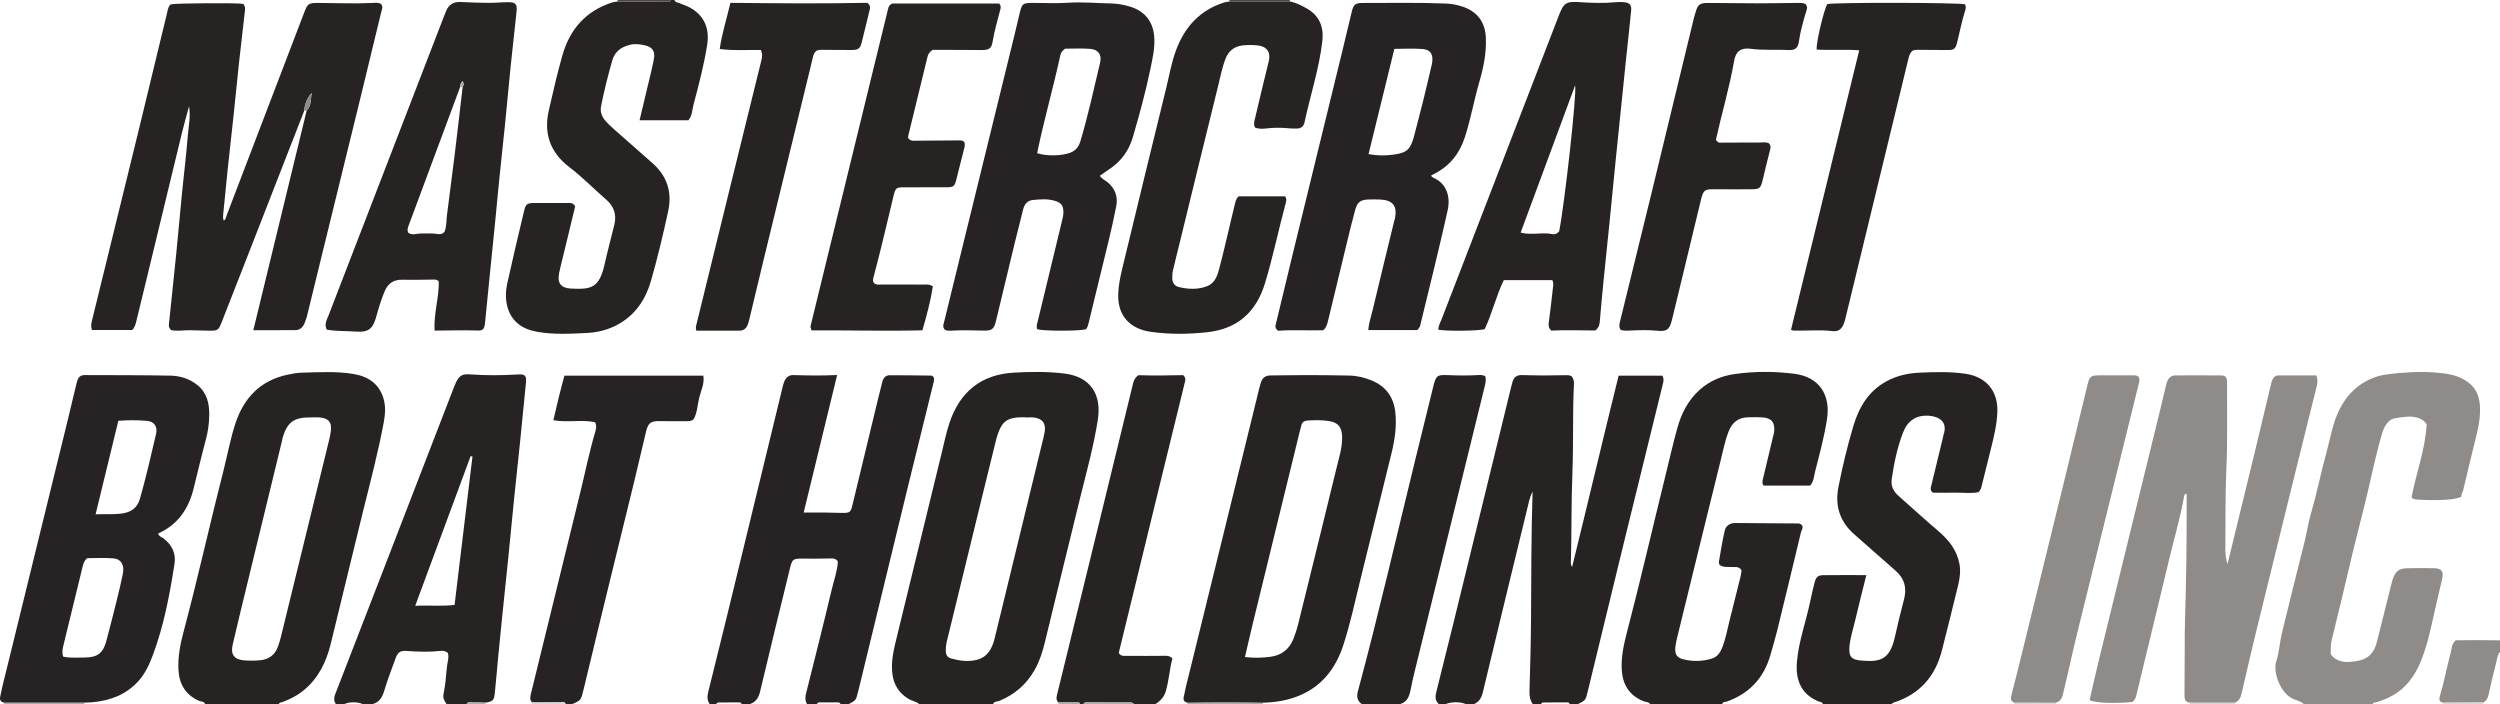 <?xml version="1.0" encoding="iso-8859-1"?>
<!-- Generator: Adobe Illustrator 27.0.0, SVG Export Plug-In . SVG Version: 6.00 Build 0)  -->
<svg version="1.1" id="Layer_1" xmlns="http://www.w3.org/2000/svg" xmlns:xlink="http://www.w3.org/1999/xlink" x="0px" y="0px"
	 viewBox="0 0 1491.371 420" style="enable-background:new 0 0 1491.371 420;" xml:space="preserve">
<g>
	<path style="fill:#272323;" d="M858.371,420c-2.345-1.981-2.253-4.409-1.563-7.134c3.418-13.501,6.78-27.017,10.091-40.545
		c11.51-47.025,22.991-94.057,34.487-141.085c0.275-1.126,0.607-2.239,0.892-3.363c0.717-2.827,2.567-4.166,5.44-4.121
		c4.327,0.067,8.654,0.226,12.981,0.228c4.826,0.003,9.652-0.151,14.478-0.17c0.792-0.003,1.585,0.34,2.176,0.477
		c1.421,1.525,1.667,3.218,1.585,4.844c-0.892,17.633-0.212,35.296-0.92,52.921c-0.701,17.473-0.409,34.951-0.884,52.42
		c-0.031,1.126-0.359,2.339,0.727,3.682c9.391-38.089,18.315-76.041,27.722-114.033c9.241,0,17.638,0,26.064,0
		c1.173,1.851,0.664,3.609,0.231,5.37c-7.64,31.073-15.309,62.139-22.906,93.223c-7.322,29.958-14.577,59.933-21.839,89.906
		c-1.236,5.103-1.184,5.115-5.763,7.379c-1.667,0-3.333,0-5,0c-0.142-0.779-0.688-0.997-1.388-0.994
		c-4.722,0.016-9.444,0.033-14.166,0.048c-0.692,0.002-1.256,0.185-1.446,0.947c-1.667,0-3.333,0-5,0
		c-1.598-2.25-2.032-4.726-1.956-7.487c0.395-14.299,0.825-28.6,0.918-42.903c0.165-25.304,0.094-50.61,0.937-76.337
		c-1.034,1.976-1.597,3.612-2.021,5.364c-9.211,38.035-18.552,76.039-27.605,114.111c-0.831,3.496-2.136,5.829-5.273,7.253
		c-1.667,0-3.333,0-5,0c-3.142-1.414-8.587-1.414-12,0C861.037,420,859.704,420,858.371,420z"/>
	<path style="fill:#272323;" d="M122.371,420c-0.624-1.735-2.446-1.365-3.666-1.912c-8.015-3.592-11.764-9.908-12.24-18.419
		c-0.442-7.903,1.118-15.593,3.132-23.132c8.517-31.888,15.605-64.126,23.784-96.096c2.383-9.314,4.066-18.814,7.091-27.953
		c5.075-15.336,15.011-25.596,31.205-29.002c2.759-0.58,5.581-1.104,8.386-1.172c10.144-0.247,20.314-0.905,30.412,0.713
		c8.856,1.419,15.61,5.632,18.297,14.677c1.399,4.71,1.023,9.553,0.136,14.335c-3.363,18.119-8.12,35.912-12.534,53.788
		c-6.438,26.076-12.659,52.206-19.082,78.286c-2.589,10.514-7.092,20.019-15.564,27.222c-3.977,3.382-8.518,5.736-13.38,7.528
		c-0.729,0.269-1.708,0.077-1.978,1.136C151.704,420,137.037,420,122.371,420z M185.876,248.991
		c-10.522-0.093-14.339,2.584-17.253,12.052c-0.194,0.631-0.242,1.306-0.399,1.951c-6.959,28.648-13.931,57.292-20.882,85.942
		c-2.89,11.913-5.824,23.816-8.563,35.763c-1.297,5.654,0.929,8.703,6.632,9.211c3.298,0.294,6.673,0.273,9.966-0.065
		c5.025-0.516,8.666-3.17,10.409-8.064c0.609-1.709,1.189-3.439,1.621-5.199c9.279-37.8,18.54-75.604,27.787-113.412
		c0.787-3.217,1.659-6.434,2.134-9.702c0.81-5.579-1.373-8.119-6.96-8.463C188.876,248.914,187.374,248.991,185.876,248.991z"/>
	<path style="fill:#272323;" d="M548.371,420c-1.792-1.548-4.2-1.795-6.192-2.964c-5.872-3.443-9.054-8.492-9.858-15.242
		c-0.868-7.279,0.83-14.215,2.516-21.151c9.043-37.197,18.152-74.378,27.194-111.576c1.369-5.632,2.529-11.31,4.376-16.819
		c6.207-18.514,18.862-28.856,38.494-29.961c9.958-0.56,19.939-0.677,29.902,0.517c15.649,1.876,22.523,12.316,20.082,27.779
		c-2.486,15.747-6.752,31.081-10.562,46.525c-7.065,28.643-14.013,57.314-20.992,85.978c-1.377,5.657-3.099,11.181-5.963,16.286
		c-4.897,8.729-11.945,14.972-21.266,18.731c-1.241,0.5-3.03,0.24-3.73,1.896C577.704,420,563.037,420,548.371,420z
		 M611.592,249.058c0-0.047,0-0.095,0-0.142c-0.666,0-1.332-0.006-1.998,0.001c-8.634,0.086-11.933,2.497-14.586,10.664
		c-0.255,0.786-0.494,1.579-0.692,2.38c-2.851,11.582-5.708,23.162-8.534,34.75c-6.99,28.655-13.957,57.316-20.966,85.967
		c-0.481,1.965-0.641,3.92-0.597,5.924c0.045,2.101,1.118,3.626,2.997,4.158c4.998,1.414,10.165,2.135,15.265,0.928
		c6.689-1.584,9.419-6.878,10.902-12.964c9.453-38.79,18.871-77.588,28.294-116.386c0.548-2.258,1.186-4.506,1.538-6.797
		c0.755-4.9-1.261-7.697-6.141-8.439C615.286,248.83,613.422,249.058,611.592,249.058z"/>
	<path style="fill:#272223;" d="M423.371,420c-1.909-2.555-1.342-5.337-0.665-8.084c3.646-14.808,7.377-29.595,10.983-44.413
		c10.975-45.098,21.906-90.207,32.86-135.31c0.352-1.45,0.633-2.94,1.189-4.314c1.001-2.475,2.66-4.221,5.612-4.13
		c8.455,0.262,16.911,0.409,26.046-0.038c-6.72,27.623-13.316,54.738-19.957,82.034c4.387,0,8.678-0.033,12.97,0.01
		c3.66,0.036,7.32,0.232,10.98,0.222c3.501-0.009,4.186-0.735,5.018-4.195c5.114-21.281,10.256-42.556,15.399-63.83
		c0.818-3.384,1.676-6.759,2.534-10.133c0.591-2.324,1.971-3.977,4.467-3.979c8.306-0.009,16.612,0.12,24.917,0.224
		c0.281,0.004,0.557,0.314,0.887,0.512c1.085,1.331,0.524,2.737,0.161,4.206c-4.978,20.118-9.961,40.236-14.866,60.372
		c-9.926,40.755-19.805,81.522-29.705,122.283c-0.078,0.323-0.183,0.64-0.262,0.962c-1.329,5.393-1.328,5.393-5.568,7.6
		c-1.667,0-3.333,0-5,0c-0.191-0.745-0.739-0.976-1.432-0.977c-3.728-0.007-7.457-0.009-11.185-0.013
		c-0.697-0.001-1.24,0.216-1.383,0.99c-2,0-4,0-6,0c-1.063-1.99-1.105-3.978-0.547-6.199c5.159-20.543,10.345-41.08,15.236-61.687
		c1.365-5.749,3.449-11.388,3.767-17.153c-1.256-1.882-2.838-1.853-4.578-1.813c-5.318,0.121-10.64,0.148-15.959,0.086
		c-6.242-0.073-6.649,0.119-8.118,6.126c-5.934,24.274-11.914,48.538-17.651,72.859c-0.899,3.813-2.403,6.523-6.151,7.782
		c-1.667,0-3.333,0-5,0c-0.215-1.094-1.083-0.999-1.869-0.998c-3.734,0.006-7.469,0.023-11.203,0.048
		c-0.785,0.005-1.651-0.108-1.927,0.95C426.037,420,424.704,420,423.371,420z"/>
	<path style="fill:#272323;" d="M984.371,420c-0.97-1.405-2.685-1.171-4.021-1.719c-8.528-3.499-12.444-10.005-12.903-18.952
		c-0.388-7.581,1.212-14.897,3.101-22.133c8.086-30.976,15.259-62.176,22.928-93.254c2.344-9.497,4.485-19.051,7.097-28.474
		c2.427-8.756,6.429-16.737,13.373-22.94c5.888-5.261,12.904-8.233,20.568-9.347c11.904-1.731,23.893-1.729,35.836-0.221
		c15.24,1.924,21.711,12.894,19.57,26.937c-1.627,10.672-4.48,21.084-7.155,31.526c-0.69,2.693-0.685,5.64-2.883,8.245
		c-9.167,0-18.565,0-27.872,0c-1.039-1.627-0.544-3.056-0.196-4.504c2.015-8.383,4.01-16.771,6.009-25.158
		c0.192-0.805,0.437-1.608,0.53-2.426c0.63-5.507-1.518-8.215-7.008-8.59c-2.814-0.192-5.652-0.118-8.477-0.062
		c-5.835,0.115-9.572,3.084-11.667,8.474c-2.176,5.6-3.314,11.475-4.746,17.262c-8.685,35.085-17.265,70.197-25.856,105.305
		c-0.512,2.093-0.993,4.222-1.183,6.361c-0.355,4.003,0.907,6.008,4.779,6.967c5.748,1.423,11.594,1.326,17.237-0.497
		c3.184-1.028,4.924-3.738,6.099-6.835c1.89-4.983,2.871-10.196,4.137-15.341c2.178-8.855,4.44-17.69,6.63-26.542
		c0.315-1.274,0.433-2.597,0.639-3.879c-1.609-2.631-4.136-1.787-6.344-1.942c-2.284-0.16-4.685,0.312-6.851-1.365
		c-0.109-0.539-0.439-1.21-0.334-1.804c1.09-6.193,2.056-12.419,3.471-18.54c0.7-3.028,3.162-4.576,6.393-4.553
		c12.495,0.089,24.989,0.182,37.484,0.268c0.887,0.006,1.617,0.297,2.326,1.294c0.784,1.301-0.393,2.625-0.724,4.006
		c-4.638,19.351-9.291,38.699-14.028,58.026c-1.263,5.152-2.783,10.242-4.25,15.342c-3.911,13.595-12.531,22.761-25.863,27.558
		c-0.949,0.341-2.472-0.041-2.843,1.506C1013.037,420,998.704,420,984.371,420z"/>
	<path style="fill:#272323;" d="M402.371,0c0.438,1.603,2.032,1.392,3.122,1.914c1.936,0.927,4.055,1.496,5.932,2.518
		c8.401,4.573,12.021,12.237,10.449,22.285c-1.899,12.136-5.091,24.008-8.195,35.883c-0.783,2.997-0.705,6.298-2.975,9.13
		c-9.491,0-19.098,0-29.167,0c2.118-8.867,4.225-17.626,6.299-26.393c0.802-3.389,1.64-6.775,2.265-10.198
		c0.818-4.476-0.838-7.025-5.284-8.07c-3.069-0.722-6.152-1.112-9.363-0.26c-5.049,1.339-8.735,4.072-10.187,9.192
		c-2.579,9.093-4.932,18.248-6.726,27.534c-0.611,3.164,0.511,5.973,2.473,8.34c1.583,1.91,3.455,3.601,5.318,5.255
		c7.593,6.744,15.228,13.441,22.856,20.146c8.801,7.736,11.881,17.36,9.403,28.756c-3.03,13.935-6.3,27.816-10.255,41.52
		c-3.205,11.106-9.206,20.176-19.569,25.934c-5.783,3.213-12.104,4.808-18.567,5.138c-9.959,0.508-19.989,1.076-29.893-0.706
		c-8.638-1.555-15.17-6.005-17.605-14.861c-1.288-4.684-1.063-9.623-0.024-14.323c3.186-14.411,6.614-28.77,10.021-43.131
		c0.915-3.857,1.908-4.505,5.951-4.514c6.492-0.015,12.984-0.018,19.476,0.004c1.79,0.006,3.769-0.416,4.984,2.075
		c-2.38,9.83-4.836,19.963-7.285,30.098c-0.779,3.224-1.633,6.433-2.289,9.681c-1.197,5.929,1.068,8.91,7.171,9.205
		c11.92,0.577,16.771-0.217,19.972-14.507c1.774-7.922,3.873-15.771,5.819-23.655c1.459-5.912-0.272-10.944-4.757-14.813
		c-7.436-6.415-14.274-13.512-22.103-19.473c-11.402-8.682-15.419-20.061-12.227-33.923c2.529-10.983,5.01-21.995,8.102-32.826
		c4.437-15.537,14.054-26.526,29.803-31.529c0.936-0.297,1.956-0.33,2.936-0.486c9.707,0.018,19.413,0.049,29.12,0.038
		c1.067-0.001,2.371,0.48,2.998-0.976C401.037,0,401.704,0,402.371,0z"/>
	<path style="fill:#272323;" d="M1087.371,420c-0.215-1.342-1.484-1.165-2.312-1.492c-8.955-3.535-14.215-10.855-13.1-23.728
		c1.066-12.307,5.398-23.92,7.895-35.926c0.776-3.731,1.654-7.444,2.577-11.142c0.826-3.311,2.017-4.552,4.972-4.59
		c8.475-0.108,16.952-0.038,25.949-0.038c-2.283,9.224-4.553,17.981-6.595,26.792c-1.233,5.322-3.054,10.532-3.482,16.019
		c-0.446,5.701,1.072,7.614,6.733,8.131c11.519,1.052,17.301-0.302,20.378-14.001c1.671-7.441,3.403-14.876,5.396-22.235
		c1.892-6.986,0.386-12.697-5.137-17.475c-8.18-7.078-16.177-14.367-24.357-21.444c-8.767-7.585-11.77-17.191-9.59-28.28
		c2.398-12.197,5.299-24.304,8.84-36.228c3.361-11.318,9.03-21.038,19.855-26.923c6.117-3.325,12.764-4.811,19.59-5.12
		c9.135-0.414,18.289-0.683,27.416,0.627c12.299,1.765,19.51,10.142,19.127,22.589c-0.231,7.523-2.027,14.784-3.821,22.04
		c-1.831,7.405-3.663,14.809-5.508,22.21c-0.321,1.287-0.646,2.586-1.974,3.822c-4.284,0.91-8.935,0.222-13.55,0.294
		c-4.647,0.072-9.295,0.016-13.606,0.016c-2.032-1.607-1.223-3.169-0.822-4.79c2.227-9.017,4.385-18.051,6.564-27.08
		c0.233-0.968,0.38-1.962,0.685-2.906c2.461-7.628-2.794-10.67-8.696-11.114c-7.708-0.58-12.832,2.919-15.621,10.186
		c-3.411,8.889-5.286,18.118-6.659,27.501c-0.629,4.303,1.021,7.433,4.054,10.125c7.843,6.962,15.599,14.026,23.577,20.829
		c6.243,5.324,11.157,11.312,12.742,19.647c0.837,4.404,0.223,8.667-0.78,12.856c-3.088,12.899-6.381,25.749-9.608,38.614
		c-3.943,15.723-13.346,26.41-28.957,31.378c-0.436,0.139-0.785,0.552-1.174,0.837C1114.704,420,1101.037,420,1087.371,420z"/>
	<path style="fill:#8E8B89;" d="M1374.371,420c-1.892-1.606-4.311-2.195-6.504-3.137c-7.166-3.079-12.125-15.574-9.968-22.294
		c1.788-5.568,2.068-11.6,3.453-17.32c4.349-17.973,8.91-35.894,13.376-53.839c1.434-5.76,2.272-11.725,3.935-17.346
		c3.519-11.894,5.836-24.063,9.146-35.99c1.325-4.775,2.309-9.645,3.606-14.429c3.457-12.749,9.693-23.406,22.201-29.363
		c3.785-1.802,7.828-2.694,11.869-3.156c8.925-1.02,17.94-1.62,26.896-0.927c6.794,0.525,13.614,1.278,19.591,5.565
		c4.922,3.531,6.922,8.167,7.38,13.801c0.489,6.004-0.509,11.863-1.941,17.679c-2.711,11.01-5.375,22.032-7.975,33.069
		c-0.345,1.465-1.332,2.671-1.125,4.042c-3.762,1.864-13.971,2.43-26.374,1.669c-1.413-0.087-2.648-0.25-3.309-1.449
		c2.834-14.707,8.273-28.765,8.989-43.616c-0.704-0.795-1.073-1.372-1.584-1.765c-5.199-4-11.292-2.511-16.809-1.809
		c-4.305,0.547-6.806,4.562-8.147,9.062c-3.516,11.799-5.98,23.839-8.792,35.803c-2.635,11.211-5.632,22.335-8.346,33.528
		c-3.284,13.548-6.331,27.154-9.713,40.678c-1.035,4.14-1.934,8.316-3.049,12.424c-0.854,3.147-0.828,6.206-0.766,9.417
		c2.721,3.763,6.883,4.802,10.913,4.573c8.611-0.49,14.261-2.659,16.608-11.899c2.847-11.214,5.621-22.446,8.433-33.669
		c0.321-1.282,0.613-2.577,1.043-3.823c1.665-4.818,3.671-6.377,8.784-6.492c5.329-0.119,10.666-0.143,15.995-0.003
		c4.295,0.113,5.662,1.923,4.731,6.072c-1.913,8.527-4.007,17.014-5.869,25.552c-1.337,6.131-2.809,12.229-4.791,18.172
		c-2.48,7.436-5.661,14.505-11.3,20.254c-4.927,5.023-10.901,8.022-17.538,9.918c-0.776,0.222-1.681,0.074-2.051,1.048
		C1401.704,420,1388.037,420,1374.371,420z"/>
	<path style="fill:#272323;" d="M200.371,420c-1.97-2.762-0.599-5.351,0.411-7.958c8.974-23.171,17.96-46.337,26.92-69.513
		c14.335-37.081,28.652-74.168,42.983-111.251c0.418-1.081,0.866-2.154,1.359-3.203c1.794-3.817,3.83-5.082,7.823-4.776
		c9.801,0.75,19.603,0.662,29.405,0.072c3.935-0.237,4.908,0.882,4.493,4.911c-1.208,11.739-2.3,23.489-3.498,35.229
		c-1.163,11.405-2.435,22.798-3.597,34.203c-1.162,11.409-2.221,22.828-3.373,34.238c-1.168,11.571-2.405,23.135-3.591,34.705
		c-0.797,7.769-1.581,15.54-2.328,23.315c-0.747,7.773-1.38,15.558-2.178,23.325c-0.47,4.577-1.179,5.19-5.74,5.895
		c-2.415-0.061-4.835-0.241-7.243-0.135c-1.295,0.057-2.939-0.828-3.848,0.946c-4,0-8,0-12,0c-1.138-1.793-2.306-3.463-1.804-5.885
		c1.079-5.209,1.539-10.512,1.989-15.813c0.25-2.946,1.446-5.824,0.654-8.769c-1.286-1.14-2.742-1.427-4.245-1.258
		c-6.803,0.762-13.589,0.542-20.401,0.035c-3.884-0.289-5.291,0.834-6.671,4.619c-2.267,6.216-4.641,12.407-6.546,18.736
		c-1.184,3.932-2.762,7.129-6.976,8.336c-2,0-4,0-6,0c-3.124-1.389-7.876-1.389-11,0C203.704,420,202.037,420,200.371,420z
		 M271.173,360.868c3.628-30.068,7.155-59.305,10.682-88.541c-0.365-0.078-0.731-0.157-1.096-0.235
		c-10.926,29.511-21.852,59.021-33.068,89.316C255.936,360.919,263.28,361.81,271.173,360.868z"/>
	<path style="fill:#272223;" d="M317.365,419.032c-1.607-1.749-1.004-3.72-0.53-5.652c9.707-39.617,19.414-79.233,29.145-118.844
		c3.045-12.395,5.54-24.925,9.182-37.174c0.466-1.568,0.788-3.244-0.085-5.454c-7.807-1.781-16.158,0.316-24.98-1.231
		c2.087-9.026,4.173-17.725,6.604-26.565c27.83,0,55.085,0,82.875,0c0.797,4.847-1.504,9.09-2.527,13.412
		c-1.017,4.297-1.158,8.904-3.277,12.574c-1.413,1.217-2.775,1.144-4.093,1.148c-5.303,0.015-10.608,0.083-15.909-0.03
		c-5.519-0.118-7.099,0.931-8.379,6.259c-2.402,9.995-4.691,20.018-7.124,30.005c-6.435,26.416-12.938,52.815-19.38,79.229
		c-3.614,14.821-7.168,29.657-10.734,44.49c-1.577,6.561-1.561,6.565-6.781,8.801c-1.333,0-2.667,0-4,0
		c-0.429-1.712-1.838-1.019-2.82-1.025C328.823,418.936,323.094,419.002,317.365,419.032z"/>
	<path style="fill:#272323;" d="M631.357,419.024c-1.74-1.697-0.997-3.693-0.542-5.558c7.622-31.242,15.297-62.471,22.928-93.711
		c7.277-29.793,14.508-59.598,21.79-89.39c0.544-2.228,0.856-4.631,3.573-6.54c8.666,0.264,17.933,0.203,26.675-0.04
		c1.899,1.726,1.327,3.105,0.957,4.605c-4.334,17.541-8.61,35.096-12.893,52.65c-8.836,36.218-17.667,72.436-26.46,108.492
		c1.367,2.201,3.366,1.691,5.105,1.705c7.33,0.059,14.66,0.066,21.99-0.015c1.709-0.019,3.301-0.061,4.922,1.548
		c-1.712,6.409-2.059,13.202-3.987,19.73c-1.006,3.405-3.291,5.597-6.044,7.501c-4.333,0-8.667,0-13,0
		c-0.62-1.043-1.712-0.938-2.65-0.943c-8.623-0.045-17.246-0.035-25.869-0.041c-0.713-0.001-1.269,0.232-1.481,0.984
		c-0.667,0-1.333,0-2,0c-0.398-1.288-1.491-0.975-2.389-0.981C638.44,418.995,634.899,419.018,631.357,419.024z"/>
	<path style="fill:#272323;" d="M812.371,420c-2.785-1.973-3.193-4.361-2.292-7.71c12.394-46.077,23.053-92.586,34.415-138.921
		c3.513-14.328,7.008-28.662,10.57-42.978c1.568-6.301,2.258-6.871,8.426-6.619c5.989,0.246,11.968,0.324,17.955-0.004
		c1.46-0.08,2.997-0.283,4.662,0.764c0.483,1.924,0.102,3.913-0.424,6.046c-13.09,53.082-26.116,106.179-39.135,159.278
		c-1.775,7.24-3.665,14.463-5.087,21.775c-0.765,3.933-2.053,7.03-6.089,8.368C827.704,420,820.037,420,812.371,420z"/>
	<path style="fill:#8E8B88;" d="M1457.313,419.174c-2.767-0.57-2.176-2.741-1.693-4.331c2.485-8.181,3.934-16.613,6.202-24.84
		c0.686-2.488,0.378-5.339,3.099-8.034c8.365-0.163,17.408-0.078,26.451,0.031c0,2.333,0,4.667,0,7
		c-1.404,1.308-1.515,3.167-1.934,4.844c-1.709,6.832-3.408,13.67-4.886,20.554c-0.454,2.116-1.26,3.686-3.149,4.689
		C1473.372,419.117,1465.342,419.145,1457.313,419.174z"/>
	<path style="fill:#B1ACAC;" d="M50.434,419.124c-0.092,0.287-0.113,0.579-0.063,0.876c-16,0-32,0-48,0
		c0.007-0.287-0.017-0.571-0.073-0.852C18.343,419.14,34.389,419.132,50.434,419.124z"/>
	<path style="fill:#B1ACAC;" d="M708.371,420c-0.045-0.268-0.074-0.539-0.086-0.811c15.057-0.305,30.115-0.305,45.172,0
		c-0.012,0.272-0.041,0.542-0.086,0.81C738.371,420,723.371,420,708.371,420z"/>
	<path style="fill:#4D4747;" d="M733.254,0.938c0.244-0.287,0.283-0.6,0.117-0.938c12,0,24,0,36,0
		c0.036,0.306,0.093,0.609,0.17,0.907C757.445,0.918,745.349,0.928,733.254,0.938z"/>
	<path style="fill:#4D4747;" d="M400.371,0c-0.626,1.456-1.931,0.975-2.998,0.976c-9.707,0.011-19.413-0.02-29.12-0.038
		c0.246-0.287,0.286-0.6,0.118-0.939C379.037,0,389.704,0,400.371,0z"/>
	<path style="fill:#B1ACAC;" d="M646.371,420c0.212-0.752,0.768-0.985,1.481-0.984c8.623,0.006,17.246-0.003,25.869,0.041
		c0.938,0.005,2.03-0.1,2.65,0.943C666.371,420,656.371,420,646.371,420z"/>
	<path style="fill:#DAD8D6;" d="M1306.371,420c-0.005-0.284-0.021-0.566-0.049-0.849c9.033,0.001,18.066,0.001,27.099,0.002
		c-0.028,0.282-0.045,0.564-0.049,0.847C1324.371,420,1315.371,420,1306.371,420z"/>
	<path style="fill:#DAD8D6;" d="M1201.371,420c0-0.297-0.013-0.593-0.039-0.889c8.365,0.025,16.731,0.05,25.096,0.075
		c-0.021,0.271-0.04,0.543-0.057,0.814C1218.037,420,1209.704,420,1201.371,420z"/>
	<path style="fill:#DAD8D6;" d="M1481.401,419.088c-0.033,0.303-0.043,0.608-0.031,0.912c-8,0-16,0-24,0
		c-0.006-0.276-0.026-0.551-0.058-0.826C1465.342,419.145,1473.372,419.117,1481.401,419.088z"/>
	<path style="fill:#DAD8D6;" d="M317.365,419.032c5.729-0.031,11.458-0.096,17.186-0.058c0.981,0.007,2.39-0.687,2.82,1.025
		c-6.667,0-13.333,0-20,0C317.38,419.677,317.378,419.355,317.365,419.032z"/>
	<path style="fill:#B1ACAC;" d="M631.357,419.024c3.542-0.006,7.083-0.029,10.625-0.005c0.898,0.006,1.991-0.307,2.389,0.981
		c-4.333,0-8.667,0-13,0C631.468,419.673,631.464,419.348,631.357,419.024z"/>
	<path style="fill:#B1ACAC;" d="M278.371,420c0.909-1.774,2.553-0.888,3.848-0.946c2.408-0.106,4.828,0.074,7.243,0.135
		c-0.016,0.272-0.046,0.542-0.09,0.811C285.704,420,282.037,420,278.371,420z"/>
	<path style="fill:#272323;" d="M181.477,66.085c-10.835,27.793-21.663,55.588-32.506,83.377
		c-5.481,14.048-10.976,28.09-16.49,42.125c-2.228,5.671-2.431,5.783-8.34,5.666c-3.662-0.073-7.323-0.165-10.984-0.251
		c-3.647-0.085-7.299,0.714-10.95-0.028c-1.227-0.868-1.591-2.075-1.446-3.474c1.46-14.049,2.973-28.092,4.379-42.146
		c1.175-11.746,2.181-23.509,3.343-35.257c1.162-11.745,2.606-23.466,3.563-35.226c0.47-5.773,1.765-11.51,0.736-17.483
		c-1.451,5.411-3.011,10.795-4.334,16.236c-7.206,29.648-14.349,59.312-21.524,88.968c-1.832,7.574-3.732,15.132-5.53,22.714
		c-0.464,1.955-0.89,3.874-2.514,5.575c-7.907,0-15.968,0-24.036,0c-0.748-2.145-0.411-3.873,0.031-5.67
		c9.076-36.87,18.153-73.74,27.156-110.628C87.93,56.42,93.692,32.226,99.589,8.065c0.46-1.885,0.615-3.999,2.251-5.466
		c2.561-0.72,39.457-0.97,43.176-0.286c1.272,1.138,1.274,2.625,1.101,4.14c-1.165,10.24-2.389,20.474-3.499,30.72
		c-1.164,10.742-2.195,21.498-3.336,32.242c-1.14,10.744-2.374,21.479-3.51,32.223c-0.909,8.598-1.748,17.204-2.577,25.811
		c-0.126,1.308-0.317,2.654,0.311,4.22c1.317-0.975,1.425-2.479,1.886-3.683c15.295-39.921,30.548-79.858,45.807-119.793
		c2.398-6.277,2.631-6.484,9.438-6.435c10.487,0.074,20.971,0.481,31.46,0.017c1.779-0.079,3.665-0.402,5.192,0.625
		c1.499,1.686,0.508,3.281,0.131,4.841c-4.085,16.921-8.158,33.845-12.295,50.753c-8.906,36.399-17.85,72.789-26.771,109.184
		c-1.737,7.088-3.41,14.193-5.177,21.274c-0.399,1.598-0.972,3.171-1.638,4.679c-1.015,2.298-2.793,3.802-5.376,3.824
		c-8.12,0.067-16.241,0.025-25.037,0.025c10.65-43.843,21.238-87.434,31.826-131.025c2.965-2.945,2.255-6.931,3.029-10.509
		C183.224,58.479,181.746,62.029,181.477,66.085z"/>
	<path style="fill:#8E8B89;" d="M1333.42,419.153c-9.033-0.001-18.066-0.001-27.099-0.002c-2.984-0.249-3.186-2.316-3.166-4.665
		c0.078-9.332,0.09-18.664,0.139-27.996c0.027-5.165-0.034-10.335,0.139-15.495c0.799-23.79,1.031-47.586,1.024-71.387
		c0-1.654,0-3.308,0-5.06c-1.605,0.06-1.543,1.378-1.658,2.047c-2.09,12.08-5.608,23.821-8.449,35.719
		c-6.526,27.335-13.25,54.622-19.802,81.951c-0.45,1.878-0.945,3.483-2.5,4.521c-10.885,0.988-22.138,0.572-25.512-1.103
		c1.673-7.258,3.292-14.638,5.081-21.976c6.89-28.258,13.834-56.503,20.757-84.753c5.468-22.315,10.939-44.629,16.398-66.946
		c1.217-4.976,2.33-9.978,3.597-14.941c0.908-3.558,2.542-5.099,5.718-5.125c9.164-0.073,18.329-0.013,27.494,0.033
		c0.627,0.003,1.253,0.319,1.631,0.422c1.639,1.511,1.349,3.262,1.342,4.889c-0.069,16.831,0.332,33.684-0.414,50.485
		c-0.716,16.147-0.48,32.272-0.6,48.408c-0.021,2.852,0.443,5.562,1.266,8.377c5.351-21.957,10.686-43.763,15.974-65.581
		c3.23-13.328,6.384-26.675,9.582-40.011c0.347-1.447,0.605-2.943,1.178-4.3c0.678-1.603,1.909-2.732,3.821-2.734
		c7.463-0.006,14.925-0.003,22.421-0.003c1.043,2.498,0.716,4.603,0.199,6.688c-4.654,18.773-9.35,37.536-13.986,56.314
		c-7.487,30.328-14.974,60.655-22.387,91.001c-2.863,11.722-5.529,23.493-8.268,35.246
		C1336.762,415.664,1336.034,418.019,1333.42,419.153z"/>
	<path style="fill:#272223;" d="M50.434,419.124c-16.045,0.008-32.09,0.016-48.136,0.024c-3.326-0.8-2.17-3.38-1.807-5.265
		c0.877-4.555,2.09-9.047,3.196-13.557c12.243-49.925,24.496-99.847,36.732-149.773c1.737-7.09,3.383-14.202,5.101-21.296
		c0.389-1.607,0.749-3.251,1.891-4.46c1.003-0.889,2.168-1.041,3.332-1.036c16.981,0.068,33.965,0.001,50.941,0.327
		c5.852,0.112,11.443,1.88,16.157,5.695c5.735,4.642,7.063,11.093,6.978,17.906c-0.062,4.961-0.757,9.884-2.067,14.748
		c-2.631,9.767-4.908,19.629-7.381,29.44c-3.003,11.912-9.422,21.153-21.075,26.409c0.446,1.718,2.08,2.033,3.159,2.843
		c5.115,3.836,7.61,9.057,6.645,15.224c-2.901,18.528-6.354,36.958-12.983,54.611c-2.11,5.619-4.614,11.026-8.74,15.531
		c-7.385,8.066-16.86,11.491-27.452,12.456C53.434,419.087,51.931,419.07,50.434,419.124z M37.73,391.749
		c4.484,0.893,8.805,0.518,13.085,0.483c7.266-0.06,10.657-2.649,12.545-9.608c2.123-7.822,4.093-15.685,6.049-23.551
		c1.358-5.459,2.68-10.93,3.834-16.434c1.157-5.52-0.876-9.163-5.771-9.556c-5.258-0.421-10.576-0.095-15.566-0.095
		c-1.689,1.617-2.2,3.309-2.636,5.118c-3.76,15.604-7.561,31.199-11.406,46.783C37.344,387.004,36.811,389.057,37.73,391.749z
		 M70.598,251.006c-4.529,18.631-8.968,36.895-13.562,55.797c5.803-0.239,11.044,0.271,16.322-0.576
		c5.306-0.851,8.703-3.637,10.174-8.839c3.604-12.739,6.557-25.64,9.57-38.525c1.001-4.28-1.056-7.429-5.359-7.79
		C82.312,250.618,76.835,250.551,70.598,251.006z"/>
	<path style="fill:#272223;" d="M853.595,104.854c0.781,0.644,1.093,1.044,1.501,1.217c8.126,3.446,10.202,11.575,8.527,19.232
		c-2.693,12.308-5.678,24.554-8.597,36.812c-2.341,9.832-4.738,19.652-7.187,29.458c-0.432,1.731-0.453,3.688-2.466,5.342
		c-9.265,0-19.008,0-29.109,0c0.276-4.223,1.683-8.11,2.619-12.058c4.168-17.575,8.479-35.116,12.743-52.668
		c0.157-0.647,0.418-1.27,0.543-1.922c1.445-7.535-1.279-10.928-9.081-11.249c-2.162-0.089-4.331-0.058-6.495-0.006
		c-4.957,0.119-6.856,1.447-8.193,6.321c-1.797,6.552-3.386,13.162-4.989,19.765c-3.753,15.464-7.449,30.941-11.201,46.405
		c-0.428,1.765-0.867,3.568-2.711,5.51c-8.867,0.27-18.286-0.372-26.989,0.315c-2.295-1.637-1.638-3.056-1.283-4.52
		c3.477-14.335,6.879-28.689,10.375-43.019c9.585-39.286,19.211-78.563,28.805-117.847c2.045-8.373,3.998-16.769,6.036-25.143
		c0.973-3.996,2.105-5.032,6.191-5.022c16.65,0.041,33.304-0.353,49.947,0.336c3.319,0.137,6.585,0.757,9.765,1.794
		c8.852,2.885,13.598,9.203,14.026,18.455c0.421,9.096-1.355,17.835-3.873,26.494c-3.147,10.82-5.105,21.948-8.536,32.702
		c-3.191,10.003-9.148,17.575-18.625,22.264C854.902,104.037,854.495,104.319,853.595,104.854z M831.804,29.159
		c-5.166,21.059-10.268,41.862-15.398,62.775c5.069,0.945,9.636,0.983,14.288,0.393c8.435-1.07,10.708-2.892,12.897-11.257
		c1.929-7.371,3.853-14.743,5.686-22.138c1.674-6.753,3.246-13.531,4.821-20.308c1.274-5.482-0.32-8.909-5.124-9.347
		C843.41,28.769,837.764,29.159,831.804,29.159z"/>
	<path style="fill:#272223;" d="M656.11,104.868c1.294,2.005,3.274,2.67,4.751,3.943c4.445,3.833,6.124,8.569,5.019,14.281
		c-2.804,14.5-6.602,28.772-10.024,43.129c-2.114,8.869-4.37,17.705-6.459,26.58c-0.313,1.332-0.688,2.541-1.515,3.611
		c-3.974,1.137-25.031,1.157-29.093,0.014c-0.756-1.63-0.111-3.163,0.281-4.778c4.928-20.298,9.791-40.612,14.713-60.911
		c0.357-1.471,0.637-2.913,0.593-4.427c-0.109-3.732-1.321-5.342-4.941-6.464c-4.405-1.364-8.894-0.986-13.36-0.524
		c-3.493,0.361-5.033,2.767-5.807,5.938c-1.612,6.601-3.354,13.171-4.954,19.775c-3.746,15.464-7.432,30.942-11.158,46.41
		c-1.146,4.758-2.391,5.894-7.158,5.773c-6.49-0.166-12.971-0.31-19.458,0.025c-1.321,0.068-2.674,0.127-3.818-0.495
		c-1.754-1.669-0.817-3.438-0.39-5.184c3.112-12.719,6.209-25.44,9.33-38.157c10.825-44.108,21.66-88.214,32.481-132.324
		c1.106-4.509,2.122-9.041,3.219-13.553c1.268-5.219,1.847-5.732,7.017-5.771c7.162-0.054,14.35,0.371,21.479-0.112
		c8.667-0.587,17.257,0.258,25.881,0.411c4.024,0.072,7.934,0.812,11.743,2.013c8.615,2.718,13.403,8.946,14.079,17.928
		c0.508,6.743-1.078,13.242-2.421,19.718c-2.793,13.465-6.425,26.726-10.286,39.931c-2.453,8.389-7.224,14.835-14.482,19.565
		C659.599,102.366,657.896,103.623,656.11,104.868z M618.701,91.378c5.803,1.917,14.398,1.588,19.456-0.171
		c3.489-1.214,5.373-3.633,6.383-7.039c4.578-15.424,8.035-31.13,11.719-46.775c1.143-4.855-1.123-7.921-6.076-8.267
		c-5.111-0.357-10.266-0.079-14.802-0.079c-1.932,1.276-2.571,2.687-2.884,4.125C628.269,52.571,622.749,71.678,618.701,91.378z"/>
	<path style="fill:#272323;" d="M753.457,419.19c-15.057-0.305-30.115-0.305-45.172,0c-3.372-0.835-2.05-3.468-1.715-5.302
		c0.803-4.398,2.014-8.722,3.083-13.071c13.495-54.908,27.001-109.813,40.469-164.727c0.632-2.576,1.194-5.153,2.002-7.692
		c0.938-2.949,2.63-4.424,5.771-4.43c7.161-0.014,14.322-0.213,21.482-0.204c8.481,0.011,16.964,0.1,25.444,0.276
		c4.685,0.097,9.214,1.171,13.542,2.969c8.459,3.514,13.045,9.928,14.021,18.984c0.923,8.559-0.419,16.884-2.47,25.166
		c-6.22,25.112-12.337,50.25-18.557,75.362c-3.189,12.876-5.914,25.886-10.065,38.496c-4.632,14.072-13.102,24.922-27.363,30.408
		C767.352,417.954,760.48,419.02,753.457,419.19z M742.685,391.936c5.381,0.671,10.364,0.509,15.269-0.154
		c6.591-0.89,11.253-4.489,13.714-10.857c1.079-2.792,2.015-5.615,2.728-8.505c7.668-31.059,15.356-62.112,22.897-93.202
		c1.48-6.103,3.467-12.152,3.35-18.566c-0.106-5.809-2.338-8.664-8.063-9.514c-4.114-0.61-8.297-0.539-12.463-0.283
		c-2.088,0.129-3.457,0.948-3.85,3.128c-0.176,0.976-0.536,1.917-0.773,2.883c-9.298,37.999-18.603,75.997-27.877,114.002
		C745.934,377.769,744.376,384.699,742.685,391.936z"/>
	<path style="fill:#272323;" d="M733.254,0.938c12.096-0.01,24.192-0.021,36.287-0.031c3.648,0.688,6.905,2.381,10.073,4.173
		c7.581,4.289,10.176,11.205,9.228,19.437c-1.905,16.534-7.182,32.358-10.658,48.565c-0.472,2.202-1.975,3.472-4.208,3.59
		c-1.817,0.097-3.656-0.003-5.471-0.164c-4.151-0.368-8.289-0.432-12.437,0.048c-2.468,0.285-4.958,0.526-7.376-0.47
		c-1.126-2.217-0.288-4.283,0.204-6.348c2.654-11.131,5.244-22.277,8.01-33.38c1.249-5.013-1.073-8.733-6.744-9.283
		c-2.969-0.288-6.026-0.324-8.98,0.038c-4.796,0.588-8.23,3.154-10.052,7.837c-2.119,5.444-3.182,11.163-4.574,16.785
		c-7.612,30.743-15.085,61.521-22.609,92.287c-1.418,5.8-2.892,11.587-4.241,17.403c-0.334,1.438-0.375,2.966-0.383,4.454
		c-0.015,2.847,1.352,4.773,4.174,5.426c5.605,1.298,11.264,1.51,16.672-0.612c4.482-1.758,6-6.048,7.129-10.25
		c1.85-6.883,3.438-13.836,5.104-20.768c1.395-5.804,2.698-11.631,4.139-17.424c0.433-1.739,0.765-3.589,2.326-5.128
		c9.252,0,18.647,0,27.808,0c0.971,1.457,0.703,2.632,0.406,3.727c-4.34,15.999-7.619,32.267-12.457,48.145
		c-5.259,17.261-16.46,27.252-34.514,29.199c-11.285,1.217-22.605,1.361-33.849-0.275c-11.519-1.675-19.5-9.024-19.187-22.023
		c0.178-7.399,2.119-14.454,3.82-21.531c8.176-34.012,16.534-67.981,24.846-101.961c1.811-7.405,3.083-14.949,5.721-22.143
		c5.162-14.074,14.262-24.201,28.859-28.809C731.258,1.157,732.274,1.104,733.254,0.938z"/>
	<path style="fill:#272323;" d="M259.236,197.218c-0.542-10.373,2.744-19.955,2.522-29.361c-1.172-1.19-2.18-1.083-3.173-1.075
		c-6.162,0.05-12.329,0.255-18.485,0.086c-5.406-0.149-8.739,2.289-10.742,7.148c-2.026,4.916-3.543,9.977-4.955,15.092
		c-1.932,6.998-4.64,9.239-11.801,8.709c-5.911-0.437-11.908-0.119-17.671-1.162c-1.641-3.307,0.043-5.829,1.02-8.37
		c8.563-22.279,17.183-44.535,25.777-66.801c14.376-37.244,28.745-74.491,43.119-111.736c0.357-0.926,0.751-1.838,1.103-2.767
		c1.544-4.074,4.408-6.005,8.835-5.787c5.643,0.278,11.294,0.476,16.943,0.514c3.815,0.026,7.633-0.419,11.449-0.409
		c4.363,0.012,5.425,1.17,4.991,5.401c-1.117,10.909-2.397,21.801-3.512,32.711c-1.183,11.574-2.214,23.163-3.38,34.738
		c-1.166,11.573-2.443,23.135-3.622,34.706c-0.809,7.937-1.515,15.885-2.305,23.824c-1.218,12.236-2.476,24.467-3.701,36.702
		c-0.778,7.774-1.482,15.555-2.309,23.323c-0.365,3.432-1.21,4.575-4.143,4.475C276.89,196.897,268.581,197.193,259.236,197.218z
		 M275.973,51.983c0.659-1.195,0.899-2.375-0.122-3.63c-0.773,1.191-1.477,2.286-1.408,3.686
		c-10.084,27.135-20.163,54.271-30.26,81.4c-0.635,1.707-1.485,3.354-0.724,5.273c2.26,1.887,4.744,0.677,7.152,0.588
		c2.492-0.092,4.989-0.031,7.484-0.026c2.382,0.005,4.94,1.393,7.043-0.93c1.336-3.283,1.095-6.825,1.527-10.271
		c1.525-12.182,3.176-24.349,4.667-36.536C272.945,78.361,274.431,65.169,275.973,51.983z"/>
	<path style="fill:#272323;" d="M897.086,167.124c-4.61,9.529-6.995,19.935-11.388,29.258c-4.135,1.065-22.672,1.23-27.655,0.32
		c-0.016-2.401,1.238-4.418,2.06-6.55c23.142-59.984,46.306-119.959,69.452-179.942c3.354-8.691,4.288-9.504,13.521-8.89
		c6.985,0.464,13.934,0.664,20.906-0.032c1.485-0.148,3.002-0.096,4.496-0.008c3.547,0.21,4.925,1.599,4.588,5.038
		c-0.99,10.09-2.125,20.165-3.18,30.248c-0.865,8.266-1.697,16.536-2.544,24.804c-1.221,11.906-2.46,23.81-3.658,35.718
		c-1.148,11.412-2.234,22.831-3.383,34.244c-1.199,11.906-2.47,23.804-3.655,35.711c-0.807,8.106-1.559,16.219-2.249,24.336
		c-0.174,2.052-0.38,3.988-2.744,5.777c-8.509-0.008-17.606-0.383-26.234,0.064c-1.998-1.972-1.664-3.666-1.403-5.558
		c0.951-6.91,1.684-13.85,2.479-20.78c0.131-1.138,0.316-2.304-0.469-3.755C916.589,167.124,907.033,167.124,897.086,167.124z
		 M930.127,137.965c3.32-16.994,10.593-82.104,9.523-87.067c-10.896,29.447-21.601,58.382-32.516,87.881
		c6.736,1.686,13.057-0.446,19.145,0.922C927.622,140.003,928.887,139.368,930.127,137.965z"/>
	<path style="fill:#272323;" d="M484.131,197.102c-0.331-1.274-0.752-1.959-0.618-2.508c15.435-63.299,30.91-126.589,46.409-189.873
		c0.234-0.957,0.828-1.82,2.282-2.623c21.012,0,42.589,0,63.848,0c1.362,1.541,0.909,2.745,0.555,4.085
		c-1.651,6.245-3.42,12.457-4.494,18.851c-0.648,3.856-2.192,4.835-6.33,4.82c-7.824-0.029-15.649-0.081-23.473-0.118
		c-2.153-0.01-4.306-0.002-5.966-0.002c-1.974,1.307-2.698,2.688-3.11,4.393c-3.818,15.797-7.691,31.58-11.529,47.373
		c-0.07,0.288,0.102,0.634,0.169,0.995c1.412,1.963,3.503,1.439,5.459,1.425c8.161-0.059,16.322-0.127,24.483-0.163
		c1.142-0.005,2.348-0.114,3.315,0.804c0.816,1.438,0.312,2.923-0.034,4.338c-1.457,5.958-2.995,11.896-4.509,17.839
		c-1.171,4.597-1.595,4.966-6.436,4.988c-7.997,0.036-15.995,0-23.993,0.013c-5.765,0.01-5.897,0.049-7.295,5.841
		c-3.734,15.472-7.279,30.99-11.39,46.37c-0.37,1.386-0.965,2.866-0.487,4.364c1.29,1.942,3.267,1.405,5.032,1.413
		c8.164,0.039,16.328-0.008,24.492,0.037c1.788,0.01,3.666-0.424,6.008,1.064c-1.341,8.64-3.687,17.261-6.266,26.225
		C527.861,197.606,505.999,196.96,484.131,197.102z"/>
	<path style="fill:#272323;" d="M1077.012,2.362c1.466,1.62,0.982,2.864,0.578,4.164c-1.869,6.019-3.576,12.066-4.486,18.338
		c-0.556,3.833-2.345,5.213-6.181,4.983c-7.466-0.448-14.94,0.309-22.424-0.734c-5.892-0.821-9.023,1.489-10.013,7.187
		c-2.757,15.871-7.363,31.302-10.828,46.863c0.911,2.53,2.974,1.897,4.709,1.901c6.995,0.016,13.99-0.076,20.985-0.042
		c1.964,0.01,3.994-0.443,5.807,0.428c1.615,1.459,1.024,3,0.595,4.664c-1.531,5.94-2.937,11.912-4.38,17.875
		c-0.997,4.121-1.836,4.877-6.139,4.911c-7.33,0.058-14.661,0.08-21.99-0.012c-6.325-0.08-7.094,0.335-8.569,6.405
		c-4.466,18.368-8.863,36.752-13.292,55.129c-1.321,5.48-2.635,10.961-3.991,16.432c-1.474,5.949-3.088,7.027-9.043,6.429
		c-4.812-0.484-9.645-0.365-14.47-0.16c-2.314,0.098-4.629,0.401-7.017-0.286c-1.481-2.013-0.641-4.206-0.158-6.193
		c6.271-25.777,12.683-51.519,18.958-77.295c8.352-34.308,16.614-68.639,24.923-102.958c0.195-0.805,0.505-1.581,0.718-2.383
		c1.425-5.365,2.441-6.256,7.936-6.246c9.658,0.018,19.316,0.209,28.975,0.216c7.823,0.006,15.646-0.157,23.468-0.231
		C1073.509,1.732,1075.356,1.593,1077.012,2.362z"/>
	<path style="fill:#272323;" d="M1068.42,196.738c13.528-55.427,27.037-110.78,40.696-166.744
		c-8.73-0.629-17.128,0.076-25.359-0.425c-0.474-3.931,4.32-23.93,6.317-27.142c4.933-1.061,78.134-0.936,82.113,0.145
		c0.896,1.443,0.358,2.974-0.06,4.326c-1.863,6.032-3.075,12.218-4.578,18.334c-0.969,3.943-1.843,4.629-5.79,4.617
		c-5.156-0.015-10.312-0.09-15.467-0.105c-1.816-0.005-3.666-0.215-5.339,0.482c-1.713,1.455-2.151,3.399-2.621,5.339
		c-12.382,51.073-24.768,102.145-37.16,153.216c-0.313,1.29-0.63,2.585-1.062,3.837c-1.176,3.405-3.209,5.318-6.651,4.915
		c-7.821-0.916-15.621-0.126-23.425-0.313C1069.572,197.211,1069.118,196.955,1068.42,196.738z"/>
	<path style="fill:#272323;" d="M453.889,29.823c-7.787-0.18-15.896,0.563-24.549-0.589c1.362-9.446,4.201-18.127,6.37-27.536
		c27.886,0.276,55.136,0.515,81.748-0.007c1.648,1.402,1.76,2.47,1.458,3.697c-1.66,6.758-3.233,13.539-4.965,20.278
		c-0.86,3.345-2.127,4.159-5.818,4.159c-5.323-0.001-10.647-0.072-15.97-0.079c-1.653-0.002-3.337-0.225-4.98,0.479
		c-1.953,1.351-2.164,3.661-2.658,5.679c-9.773,39.935-19.481,79.885-29.181,119.838c-2.777,11.437-5.483,22.891-8.233,34.334
		c-0.271,1.128-0.576,2.254-0.958,3.349c-0.851,2.441-2.47,3.845-5.192,3.837c-8.461-0.026-16.922-0.01-25.535-0.01
		c-0.695-1.72-0.09-3.169,0.234-4.497c6.401-26.255,12.854-52.496,19.316-78.736c6.381-25.915,12.794-51.822,19.152-77.742
		C454.594,34.378,455.074,32.396,453.889,29.823z"/>
	<path style="fill:#8E8B88;" d="M1226.428,419.186c-8.365-0.025-16.731-0.05-25.096-0.075c-2.018-1.108-1.892-2.635-1.356-4.668
		c2.445-9.27,4.71-18.588,6.998-27.899c8.045-32.742,16.097-65.482,24.098-98.235c4.786-19.59,9.464-39.206,14.23-58.8
		c1.192-4.902,2.002-5.555,6.69-5.588c6.832-0.049,13.664-0.015,20.496-0.009c0.991,0.001,2.01-0.097,2.983,0.626
		c1.3,1.347,0.771,2.882,0.355,4.552c-4.904,19.732-9.733,39.483-14.604,59.224c-7.524,30.488-15.109,60.962-22.576,91.464
		c-2.594,10.595-4.805,21.284-7.429,31.871C1230.498,414.552,1230.26,418.11,1226.428,419.186z"/>
	<path style="fill:#8E8B89;" d="M181.477,66.085c0.269-4.056,1.747-7.606,4.505-10.641c-0.774,3.579-0.064,7.564-3.029,10.509
		C182.461,65.997,181.969,66.041,181.477,66.085z"/>
	<path style="fill:#B1ACAC;" d="M275.973,51.983c-0.51,0.019-1.02,0.037-1.529,0.056c-0.069-1.399,0.634-2.495,1.408-3.686
		C276.871,49.608,276.632,50.788,275.973,51.983z"/>
</g>
</svg>
